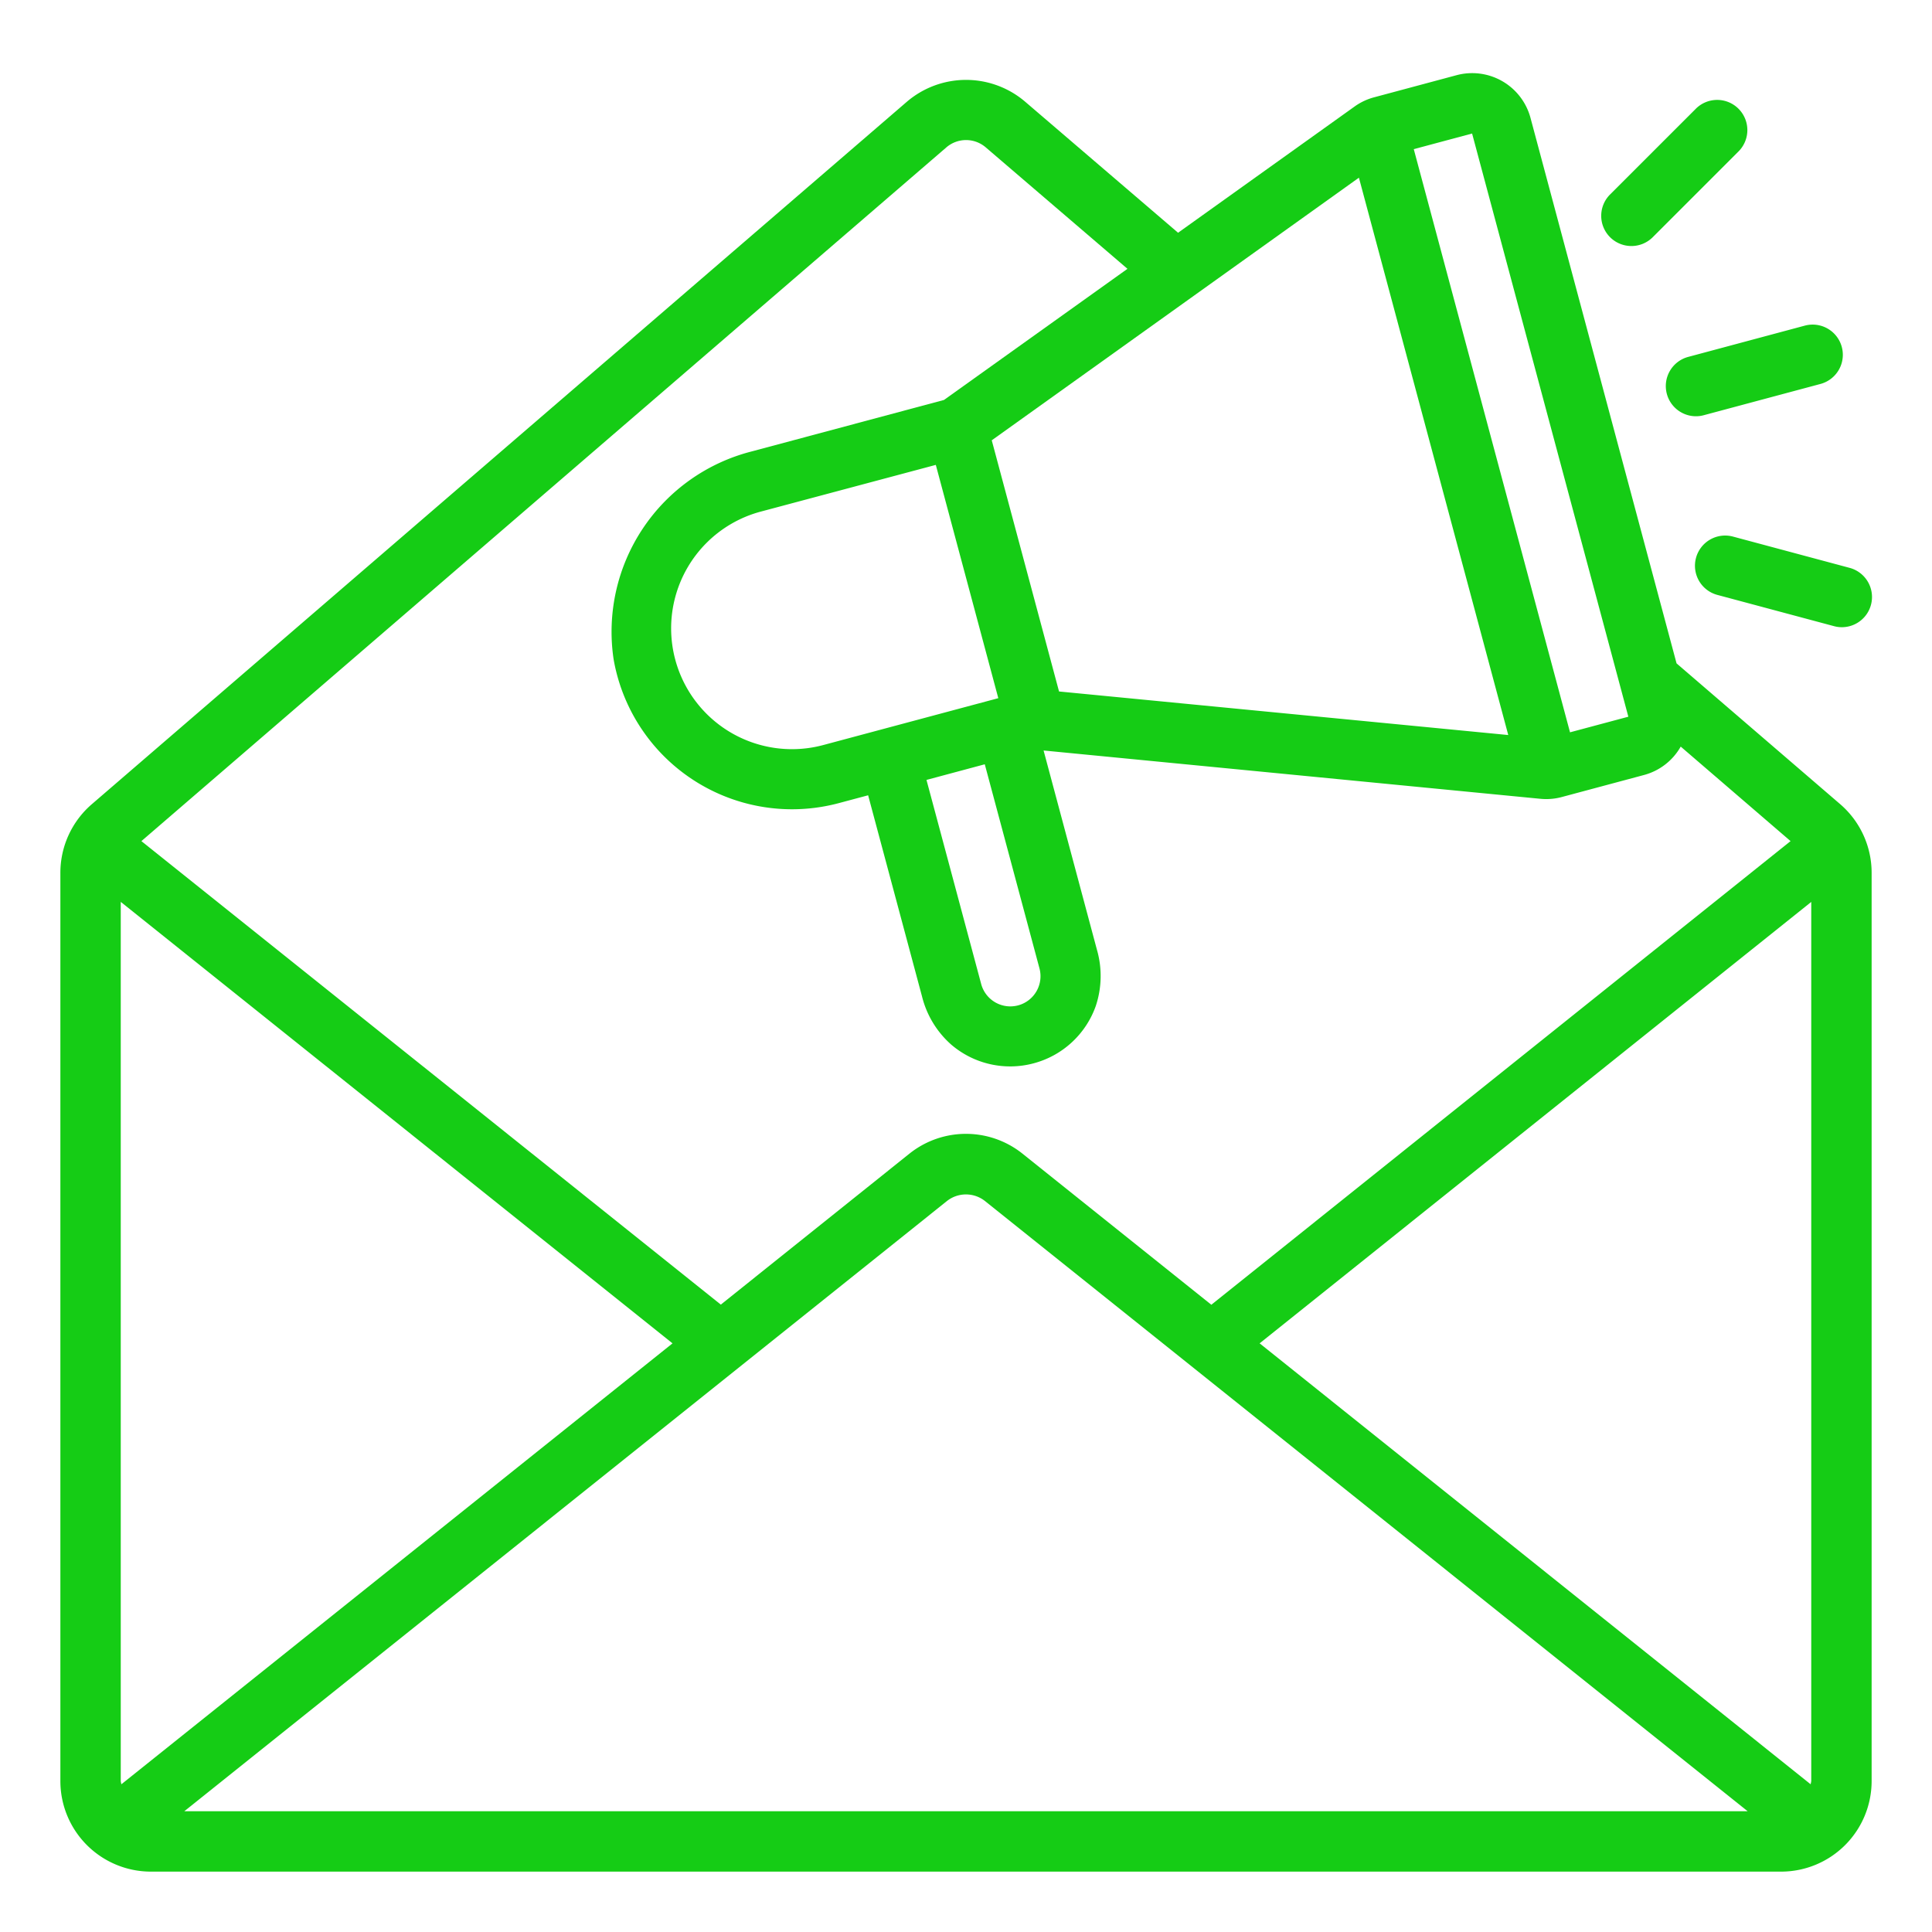 <svg height="512" viewBox="0 0 64 64" width="512" xmlns="http://www.w3.org/2000/svg" xmlns:xlink="http://www.w3.org/1999/xlink"><linearGradient id="New_Gradient_Swatch_3" gradientUnits="userSpaceOnUse" x1="32" x2="32" y1="66.32" y2=".413"><stop offset="0" stop-color="#15cc15"/><stop offset="1" stop-color="#15cc15"/></linearGradient><linearGradient id="New_Gradient_Swatch_3-2" x1="58.114" x2="58.114" xlink:href="#New_Gradient_Swatch_3" y1="66.32" y2=".413"/><linearGradient id="New_Gradient_Swatch_3-3" x1="55.457" x2="55.457" xlink:href="#New_Gradient_Swatch_3" y1="66.32" y2=".413"/><linearGradient id="New_Gradient_Swatch_3-4" x1="59.08" x2="59.08" xlink:href="#New_Gradient_Swatch_3" y1="66.32" y2=".413"/><g id="Email_maketing" data-name="Email maketing"><path d="m55.538 21.975-4.838-18.069a2 2 0 0 0 -2.45-1.415l-2.722.73a1.982 1.982 0 0 0 -.645.3l-5.858 4.189-5.06-4.336a3.015 3.015 0 0 0 -3.928 0l-27 23.27a3 3 0 0 0 -1.037 2.276v30.08a3 3 0 0 0 3 3h54a3 3 0 0 0 3-3v-30.08a3 3 0 0 0 -1.038-2.278zm4.441 37.131-18.252-14.606 18.273-14.623v29.123a.946.946 0 0 1 -.021.106zm-55.979-.106v-29.124l18.278 14.624-18.257 14.606a.9.9 0 0 1 -.021-.106zm27.372-19.217a1.017 1.017 0 0 1 1.253 0l25.269 20.217h-51.789zm17.393-35.36 5.176 19.319-1.932.517-5.176-19.318zm-17.765 10.977 2.07 7.728-5.8 1.553a4 4 0 0 1 -2.07-7.733zm1.622 9.918 1.812 6.762a1 1 0 0 1 -.707 1.224 1 1 0 0 1 -1.224-.707l-1.812-6.761zm2.46-2.412-2.229-8.32 12.163-8.7 4.947 18.463zm-3.737-18.02a1 1 0 0 1 1.314 0l4.69 4.019-6.078 4.344-6.35 1.7a6.165 6.165 0 0 0 -4.595 6.887 6 6 0 0 0 7.466 4.767l.966-.258 1.785 6.663a3.137 3.137 0 0 0 .972 1.6 3 3 0 0 0 2.728.615 3 3 0 0 0 2.057-1.901 3.143 3.143 0 0 0 .035-1.869l-1.765-6.592 16.454 1.6a1.98 1.98 0 0 0 .711-.058l2.724-.73a1.986 1.986 0 0 0 1.217-.941l3.639 3.131-19.188 15.359-6.255-5.005a3 3 0 0 0 -3.747 0l-6.247 5-19.194-15.354z" fill="url(#New_Gradient_Swatch_3)"/><path d="m55.216 13.047a1 1 0 0 0 .966.742.972.972 0 0 0 .259-.035l3.864-1.035a1 1 0 1 0 -.518-1.932l-3.864 1.036a1 1 0 0 0 -.707 1.224z" fill="url(#New_Gradient_Swatch_3-2)"/><path d="m54.042 8.15a1 1 0 0 0 .708-.293l2.828-2.828a1 1 0 1 0 -1.414-1.414l-2.829 2.828a1 1 0 0 0 .707 1.707z" fill="url(#New_Gradient_Swatch_3-3)"/><path d="m56.182 18.482a1 1 0 0 0 .707 1.225l3.864 1.035a.972.972 0 0 0 .259.035 1 1 0 0 0 .259-1.966l-3.864-1.036a1 1 0 0 0 -1.225.707z" fill="url(#New_Gradient_Swatch_3-4)"/></g></svg>